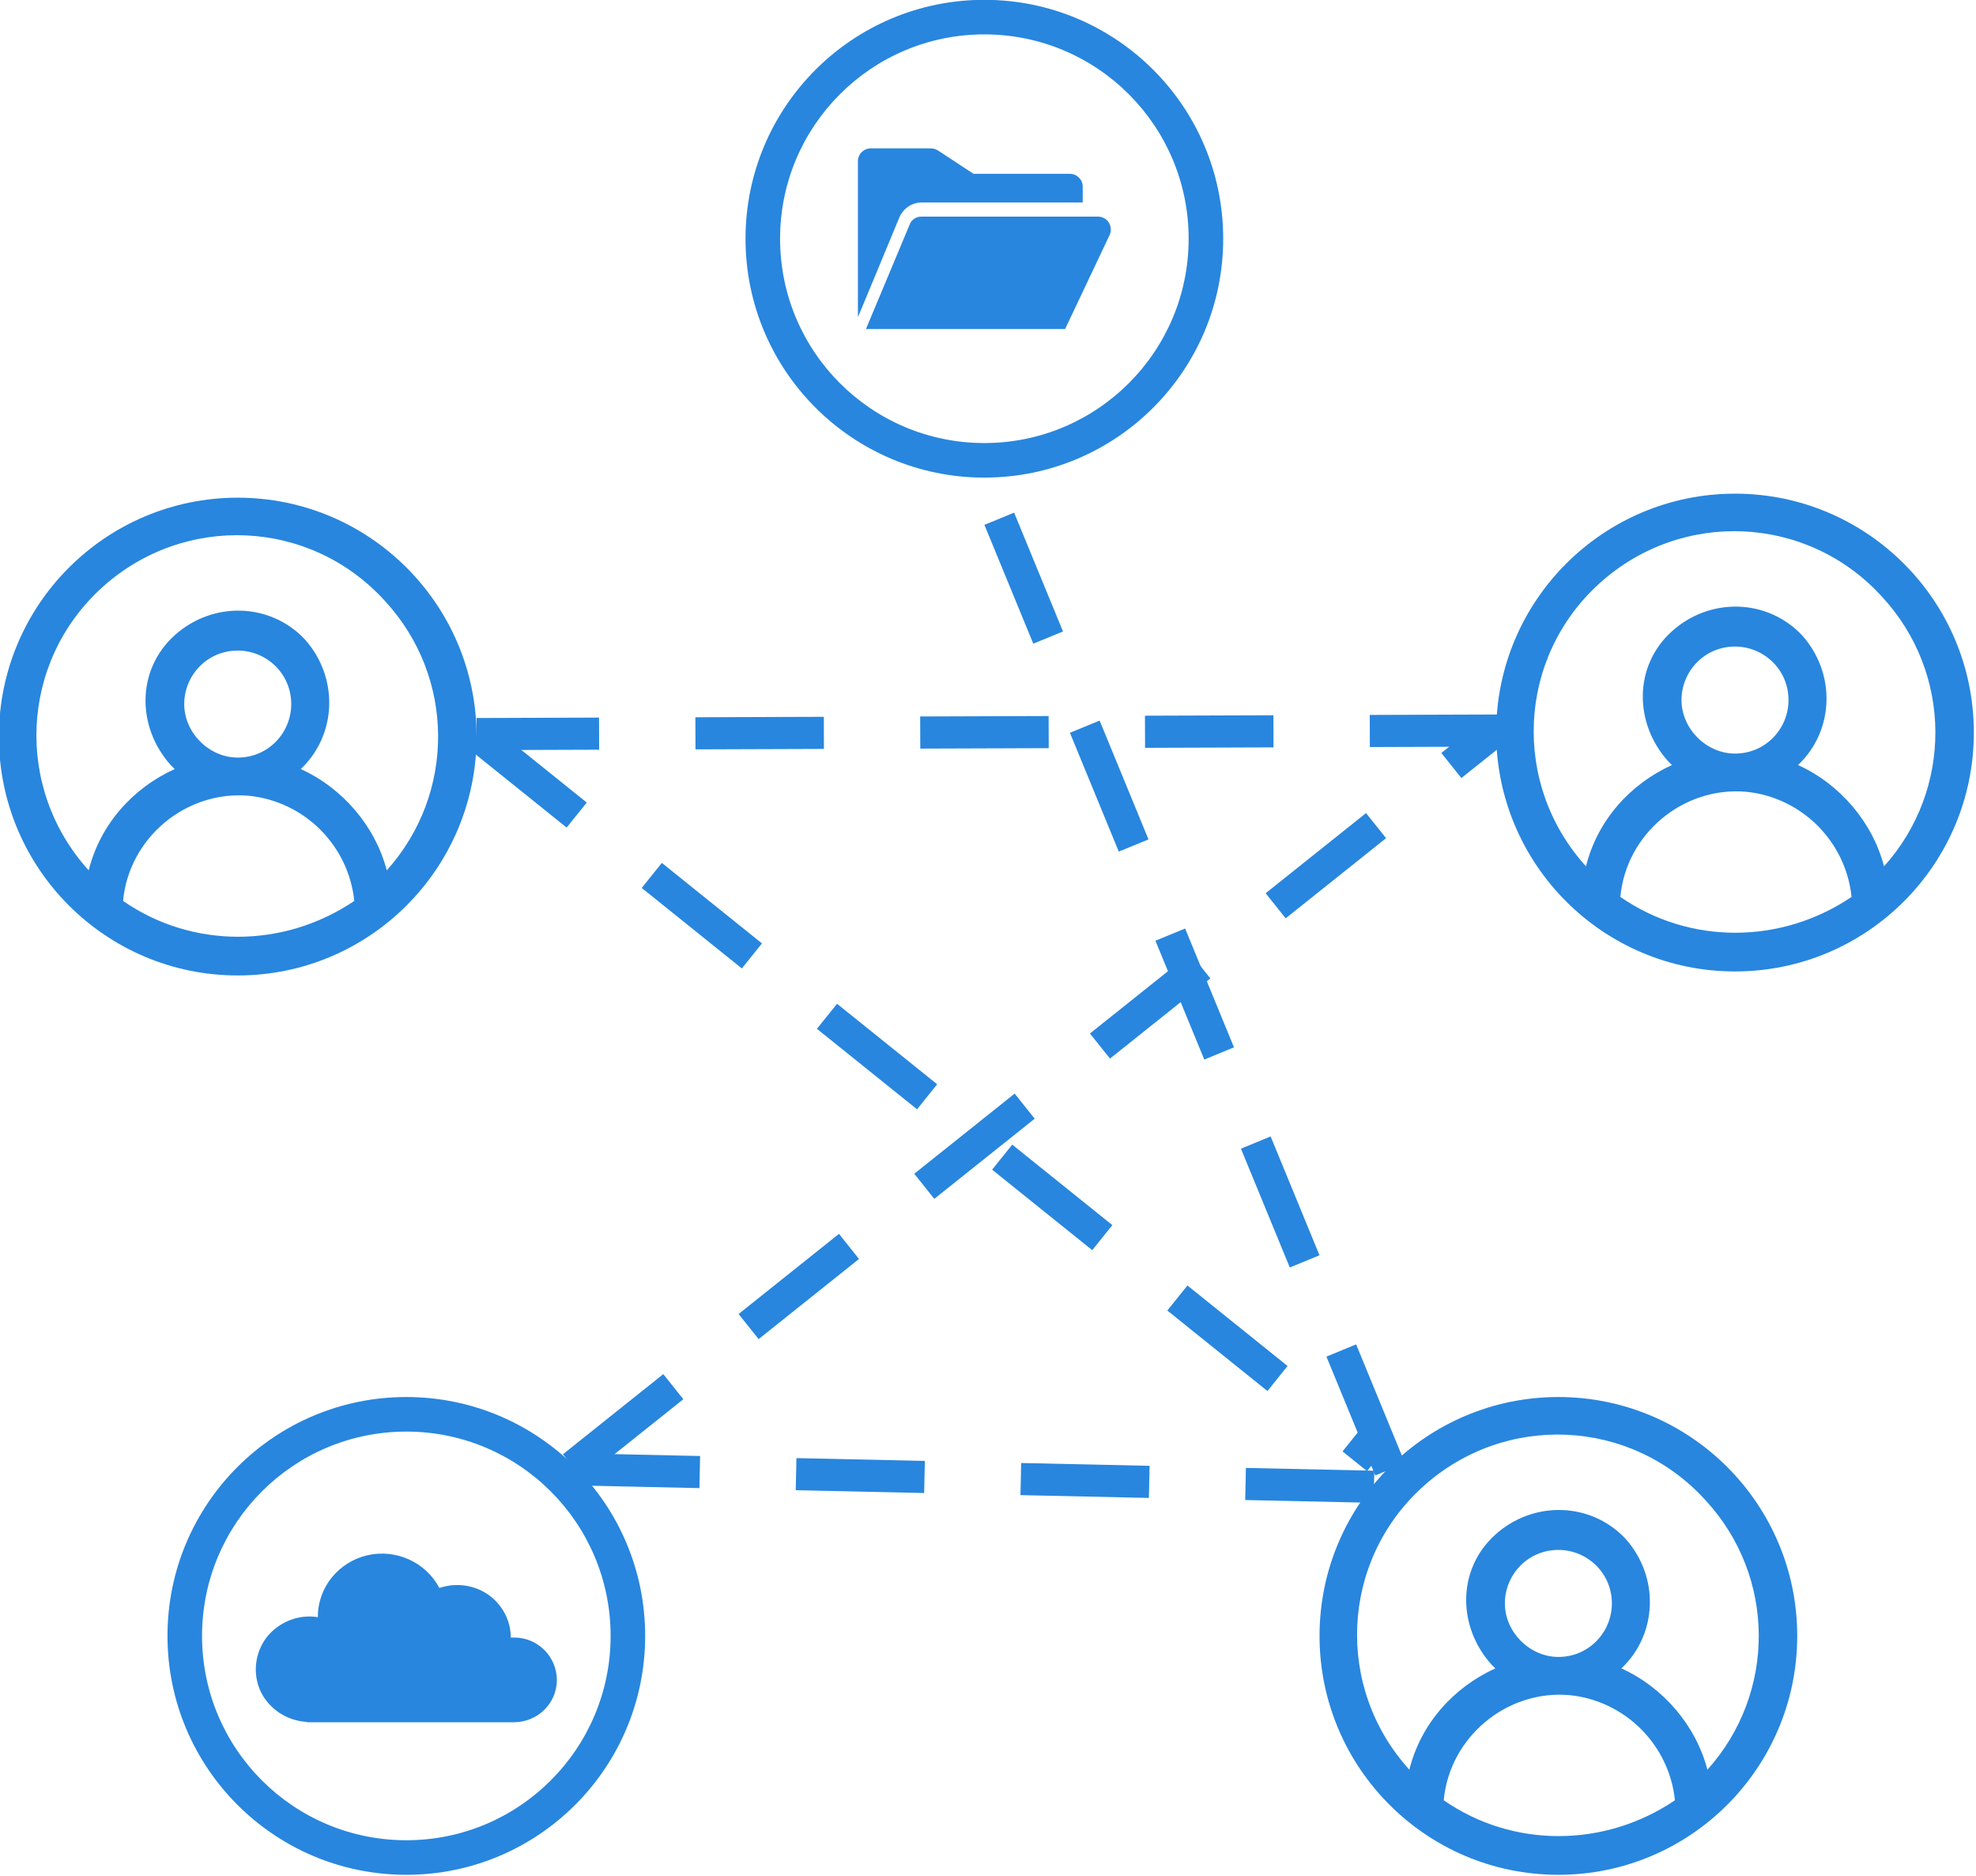 <?xml version="1.0" encoding="UTF-8" standalone="no"?>
<svg
   width="315.539"
   height="299.505"
   viewBox="0 0 315.539 299.505"
   role="img"
   aria-label="Abstract blue cloud with a zig-zag data network passing through a centered shield"
   version="1.1"
   id="svg14"
   xmlns="http://www.w3.org/2000/svg"
   xmlns:svg="http://www.w3.org/2000/svg">
  <defs
     id="defs14" />
  <!-- ===== Cloud (halo for dark, shadow for light, blue fill, smooth outline) ===== -->
  <!-- Faint outer halo (helps on dark backgrounds) -->
  <!-- Soft shadow (lifts on white) -->
  <!-- Cloud body (subtle blue) -->
  <!-- Outline (Microsoft blue) -->
  <!-- ===== Zig-zag data network across the cloud ===== -->
  <!-- Left-of-shield connectors -->
  <!-- Through the shield (lighter to imply inspected/controlled) -->
  <!-- Right-of-shield connectors -->
  <!-- Nodes along the path -->
  <!-- Left nodes -->
  <!-- accent before entering shield -->
  <!-- Inside shield nodes (lighter) -->
  <!-- Right nodes -->
  <!-- ===== Centered shield (balanced proportions) ===== -->
  <!-- Shield shape centered around (148, 156) -->
  <g
     transform="matrix(0.641,0,0,0.641,-334.138,-53.231)"
     id="g13">
    <path
       d="m 563,490.5 c 0,-32.861 26.639,-59.5 59.5,-59.5 32.861,0 59.5,26.639 59.5,59.5 0,32.861 -26.639,59.5 -59.5,59.5 -32.861,0 -59.5,-26.639 -59.5,-59.5 z m 8.609,0 c 0,28.107 22.784,50.891 50.891,50.891 28.107,0 50.891,-22.784 50.891,-50.891 0,-28.107 -22.784,-50.892 -50.891,-50.892 -28.107,0 -50.891,22.785 -50.891,50.892 z"
       fill="#2886de"
       fill-rule="evenodd"
       id="path1" />
    <path
       d="m 649.41,490.906 c -0.267,0 -0.623,0 -0.889,0 0,0 0,0 0,0 0,-4.289 -2.136,-8.228 -5.607,-10.678 -3.559,-2.451 -8.098,-3.064 -12.191,-1.663 -3.382,-6.477 -10.857,-9.803 -17.976,-8.14 -7.119,1.663 -12.28,7.965 -12.28,15.229 0,0 0,0.088 0,0.175 -4.894,-0.787 -9.789,1.226 -12.814,5.077 -2.937,3.939 -3.471,9.103 -1.424,13.479 2.135,4.377 6.585,7.265 11.479,7.528 V 512 h 51.613 c 5.874,0 10.679,-4.727 10.679,-10.503 0,-5.777 -4.716,-10.591 -10.59,-10.591 z"
       fill="#2886de"
       fill-rule="evenodd"
       id="path2" />
    <path
       d="m 580.5,207 c -32.844,0 -59.5,26.656 -59.5,59.5 0,32.844 26.656,59.5 59.5,59.5 32.844,0 59.5,-26.656 59.5,-59.5 0,-32.844 -26.656,-59.5 -59.5,-59.5 z m -28.56,100.436 c 1.428,-15.708 15.708,-27.608 31.416,-26.18 13.804,1.428 24.752,12.376 26.18,26.18 -17.612,11.9 -40.46,11.9 -57.596,0 z m 15.232,-49.028 c 0,-7.14 5.712,-13.328 13.328,-13.328 7.14,0 13.328,5.712 13.328,13.328 0,7.14 -5.712,13.328 -13.328,13.328 -7.14,0 -13.328,-6.188 -13.328,-13.328 z m 50.456,41.412 c -2.856,-10.948 -10.948,-20.468 -21.42,-25.228 9.044,-8.568 9.52,-22.848 0.952,-32.368 -8.568,-9.044 -22.848,-9.52 -32.368,-0.952 -9.52,8.568 -9.52,22.848 -0.952,32.368 0.476,0.476 0.952,0.952 0.952,0.952 -10.472,4.76 -18.564,13.804 -21.42,25.228 -18.564,-20.468 -17.136,-51.884 3.332,-70.448 20.468,-18.564 51.884,-17.136 70.448,3.332 17.612,19.04 17.612,48.076 0.476,67.116 z"
       fill="#2886de"
       fill-rule="evenodd"
       id="path3" />
    <path
       d="m 953.5,206 c -32.844,0 -59.5,26.656 -59.5,59.5 0,32.844 26.656,59.5 59.5,59.5 32.844,0 59.5,-26.656 59.5,-59.5 0,-32.844 -26.656,-59.5 -59.5,-59.5 z m -28.56,100.436 c 1.428,-15.708 15.708,-27.608 31.416,-26.18 13.804,1.428 24.752,12.376 26.18,26.18 -17.612,11.9 -40.46,11.9 -57.596,0 z m 15.232,-49.028 c 0,-7.14 5.712,-13.328 13.328,-13.328 7.14,0 13.328,5.712 13.328,13.328 0,7.14 -5.712,13.328 -13.328,13.328 -7.14,0 -13.328,-6.188 -13.328,-13.328 z m 50.456,41.412 c -2.856,-10.948 -10.948,-20.468 -21.42,-25.228 9.044,-8.568 9.52,-22.848 0.952,-32.368 -8.568,-9.044 -22.848,-9.52 -32.368,-0.952 -9.52,8.568 -9.52,22.848 -0.952,32.368 0.476,0.476 0.952,0.952 0.952,0.952 -10.472,4.76 -18.564,13.804 -21.42,25.228 -18.564,-20.468 -17.136,-51.884 3.332,-70.448 20.468,-18.564 51.884,-17.136 70.448,3.332 17.608,19.04 17.608,48.076 0.476,67.116 z"
       fill="#2886de"
       fill-rule="evenodd"
       id="path4" />
    <path
       d="M 707,142.5 C 707,109.639 733.639,83 766.5,83 799.361,83 826,109.639 826,142.5 826,175.361 799.361,202 766.5,202 733.639,202 707,175.361 707,142.5 Z m 8.609,0 c 0,28.107 22.784,50.892 50.891,50.892 28.107,0 50.891,-22.785 50.891,-50.892 0,-28.107 -22.784,-50.892 -50.891,-50.892 -28.107,0 -50.891,22.785 -50.891,50.892 z"
       fill="#2886de"
       fill-rule="evenodd"
       id="path5" />
    <path
       d="M 750.92,133.471 H 791 v -3.962 c 0,-1.743 -1.44,-3.169 -3.2,-3.169 h -24 L 755,120.555 C 754.44,120.238 753.88,120 753.24,120 H 738.2 c -1.76,0 -3.2,1.426 -3.2,3.17 v 38.829 c 0,0.159 10.32,-24.803 10.32,-24.803 0.96,-2.219 3.12,-3.725 5.6,-3.725 z"
       fill="#2886de"
       fill-rule="evenodd"
       id="path6" />
    <path
       d="m 798,140.2 c 0,-1.68 -1.22,-3.04 -2.928,-3.2 h -44.327 c -1.22,0 -2.277,0.72 -2.765,1.76 L 737,165 h 49.613 l 11.062,-23.36 c 0.244,-0.48 0.325,-0.96 0.325,-1.44 z"
       fill="#2886de"
       fill-rule="evenodd"
       id="path7" />
    <path
       d="M 0,0 229.746,183.384"
       stroke="#2886de"
       stroke-width="8"
       stroke-linejoin="round"
       stroke-miterlimit="10"
       stroke-dasharray="32, 24"
       fill="none"
       fill-rule="evenodd"
       transform="matrix(1,0,0,-1,664,448.384)"
       id="path8" />
    <path
       d="M 0,0 254.52,0.878"
       stroke="#2886de"
       stroke-width="8"
       stroke-linejoin="round"
       stroke-miterlimit="10"
       stroke-dasharray="32, 24"
       fill="none"
       fill-rule="evenodd"
       transform="matrix(-1,0,0,1,894.52,265)"
       id="path9" />
    <path
       d="M 640,266 864.334,446.33"
       stroke="#2886de"
       stroke-width="8"
       stroke-linejoin="round"
       stroke-miterlimit="10"
       stroke-dasharray="32, 24"
       fill="none"
       fill-rule="evenodd"
       id="path10" />
    <path
       d="M 867.589,449.004 766,202"
       stroke="#2886de"
       stroke-width="8"
       stroke-linejoin="round"
       stroke-miterlimit="10"
       stroke-dasharray="32, 24"
       fill="none"
       fill-rule="evenodd"
       id="path11" />
    <path
       d="M 863.561,453.352 664,449"
       stroke="#2886de"
       stroke-width="8"
       stroke-linejoin="round"
       stroke-miterlimit="10"
       stroke-dasharray="32, 24"
       fill="none"
       fill-rule="evenodd"
       id="path12" />
    <path
       d="m 909.5,431 c -32.844,0 -59.5,26.656 -59.5,59.5 0,32.844 26.656,59.5 59.5,59.5 32.844,0 59.5,-26.656 59.5,-59.5 0,-32.844 -26.656,-59.5 -59.5,-59.5 z m -28.56,100.436 c 1.428,-15.708 15.708,-27.608 31.416,-26.18 13.804,1.428 24.752,12.376 26.18,26.18 -17.612,11.9 -40.46,11.9 -57.596,0 z m 15.232,-49.028 c 0,-7.14 5.712,-13.328 13.328,-13.328 7.14,0 13.328,5.712 13.328,13.328 0,7.14 -5.712,13.328 -13.328,13.328 -7.14,0 -13.328,-6.188 -13.328,-13.328 z m 50.456,41.412 c -2.856,-10.948 -10.948,-20.468 -21.42,-25.228 9.044,-8.568 9.52,-22.848 0.952,-32.368 -8.568,-9.044 -22.848,-9.52 -32.368,-0.952 -9.52,8.568 -9.52,22.848 -0.952,32.368 0.476,0.476 0.952,0.952 0.952,0.952 -10.472,4.76 -18.564,13.804 -21.42,25.228 -18.564,-20.468 -17.136,-51.884 3.332,-70.448 20.468,-18.564 51.884,-17.136 70.448,3.332 17.612,19.04 17.612,48.076 0.476,67.116 z"
       fill="#2886de"
       fill-rule="evenodd"
       id="path13" />
  </g>
</svg>
